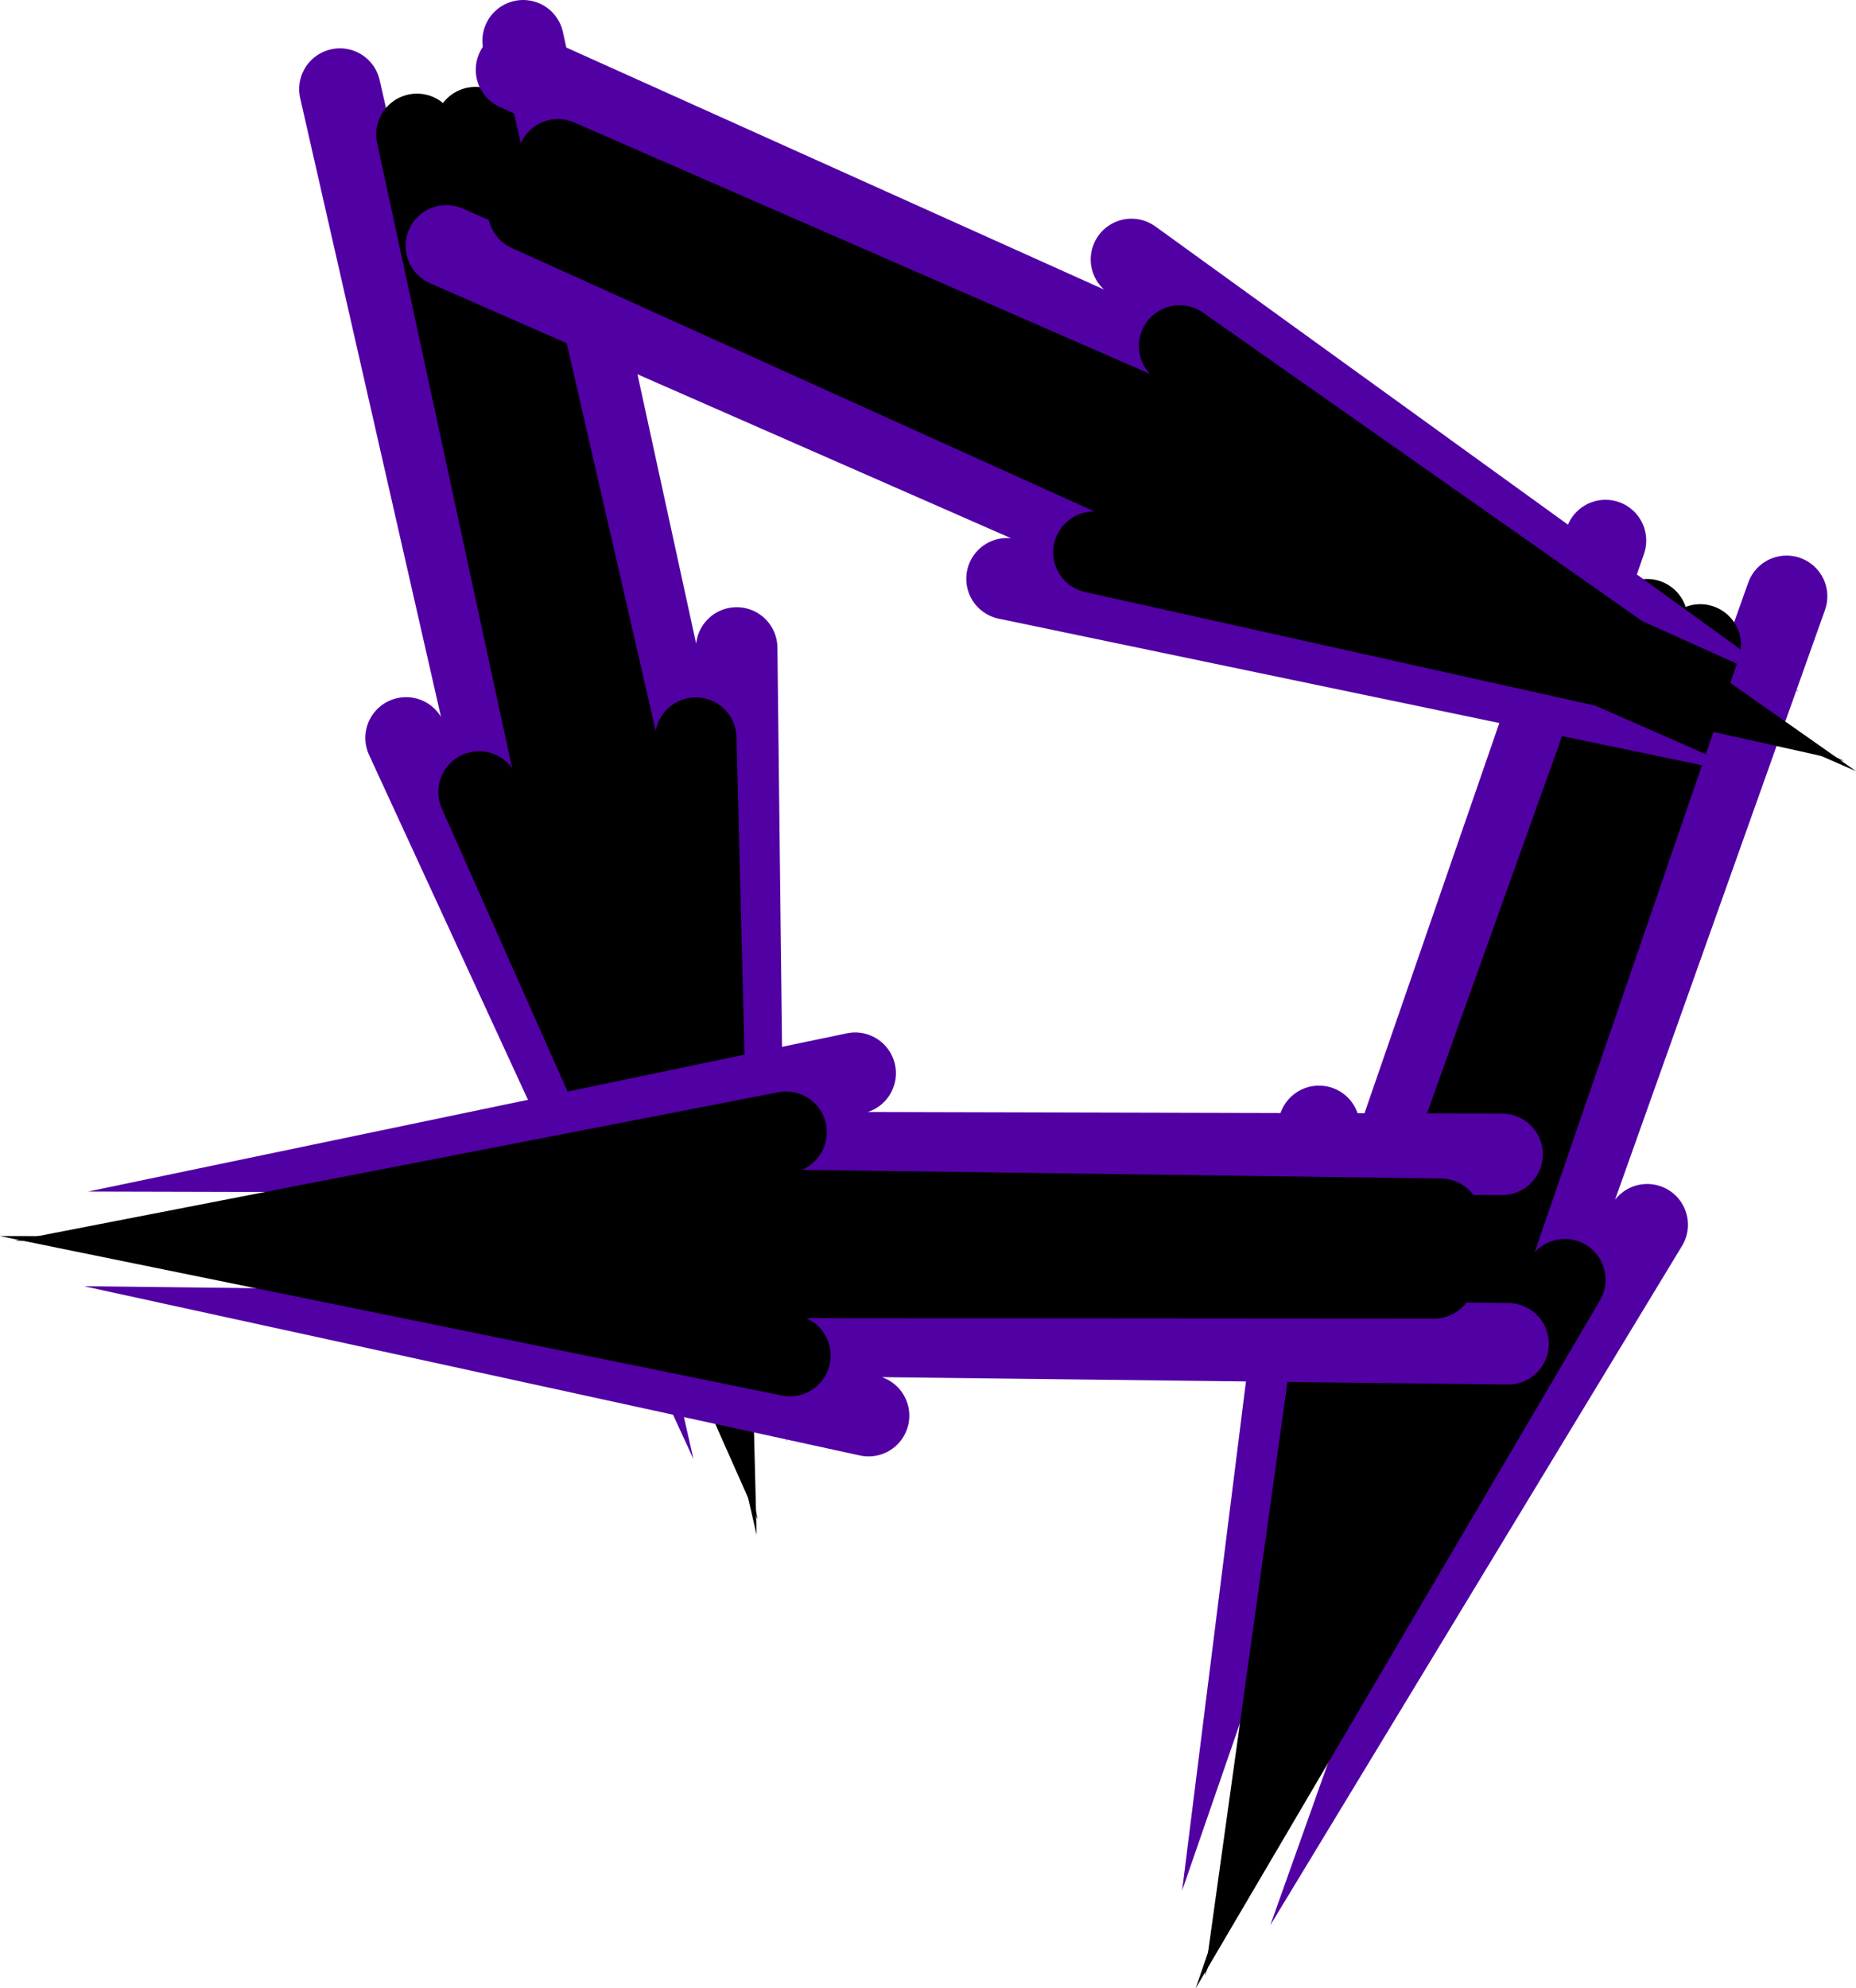 <svg version="1.1" xmlns="http://www.w3.org/2000/svg" xmlns:xlink="http://www.w3.org/1999/xlink" width="68.33" height="73.181" viewBox="0,0,68.33,73.181"><g transform="translate(-196.72,-147.665)"><g data-paper-data="{&quot;isPaintingLayer&quot;:true}" fill="none" fill-rule="nonzero" stroke-width="3" stroke-linecap="round" stroke-linejoin="miter" stroke-miterlimit="10" stroke-dasharray="" stroke-dashoffset="0" style="mix-blend-mode: normal"><g><g><path d="M209.234,150.944l8.364,36.742l-5.928,-12.863" stroke="#5100a4"/><path d="M212.071,152.611l8.008,37.077l-5.722,-12.873" stroke="#000000"/></g><g data-paper-data="{&quot;index&quot;:null}"><path d="M223.841,171.513l0.168,14.506l-8.03,-36.854" stroke="#5100a4"/><path d="M222.336,174.833l0.364,14.451l-8.476,-36.921" stroke="#000000"/></g></g><g><g><path d="M255.827,167.56l-12.31,35.615l1.763,-14.054" stroke="#5100a4"/><path d="M257.356,170.474l-12.789,35.711l1.943,-13.953" stroke="#000000"/></g><g data-paper-data="{&quot;index&quot;:null}"><path d="M257.363,192.741l-7.521,12.405l12.653,-35.533" stroke="#5100a4"/><path d="M254.331,194.765l-7.326,12.462l12.31,-35.825" stroke="#000000"/></g></g><g><g><path d="M252.02,190.15l-37.682,-0.095l13.866,-2.89" stroke="#5100a4"/><path d="M249.759,192.541l-37.928,-0.517l13.829,-2.687" stroke="#000000"/></g><g data-paper-data="{&quot;index&quot;:null}"><path d="M228.697,199.768l-14.173,-3.091l37.716,0.446" stroke="#5100a4"/><path d="M225.8,197.557l-14.164,-2.888l37.881,0.027" stroke="#000000"/></g></g><g><g><path d="M213.153,156.715l34.507,15.141l-13.866,-2.889" stroke="#5100a4"/><path d="M216.181,155.426l34.564,15.626l-13.751,-3.061" stroke="#000000"/></g><g data-paper-data="{&quot;index&quot;:null}"><path d="M238.376,157.214l11.758,8.496l-34.398,-15.475" stroke="#5100a4"/><path d="M240.149,160.399l11.831,8.306l-34.717,-15.157" stroke="#000000"/></g></g></g></g></svg>